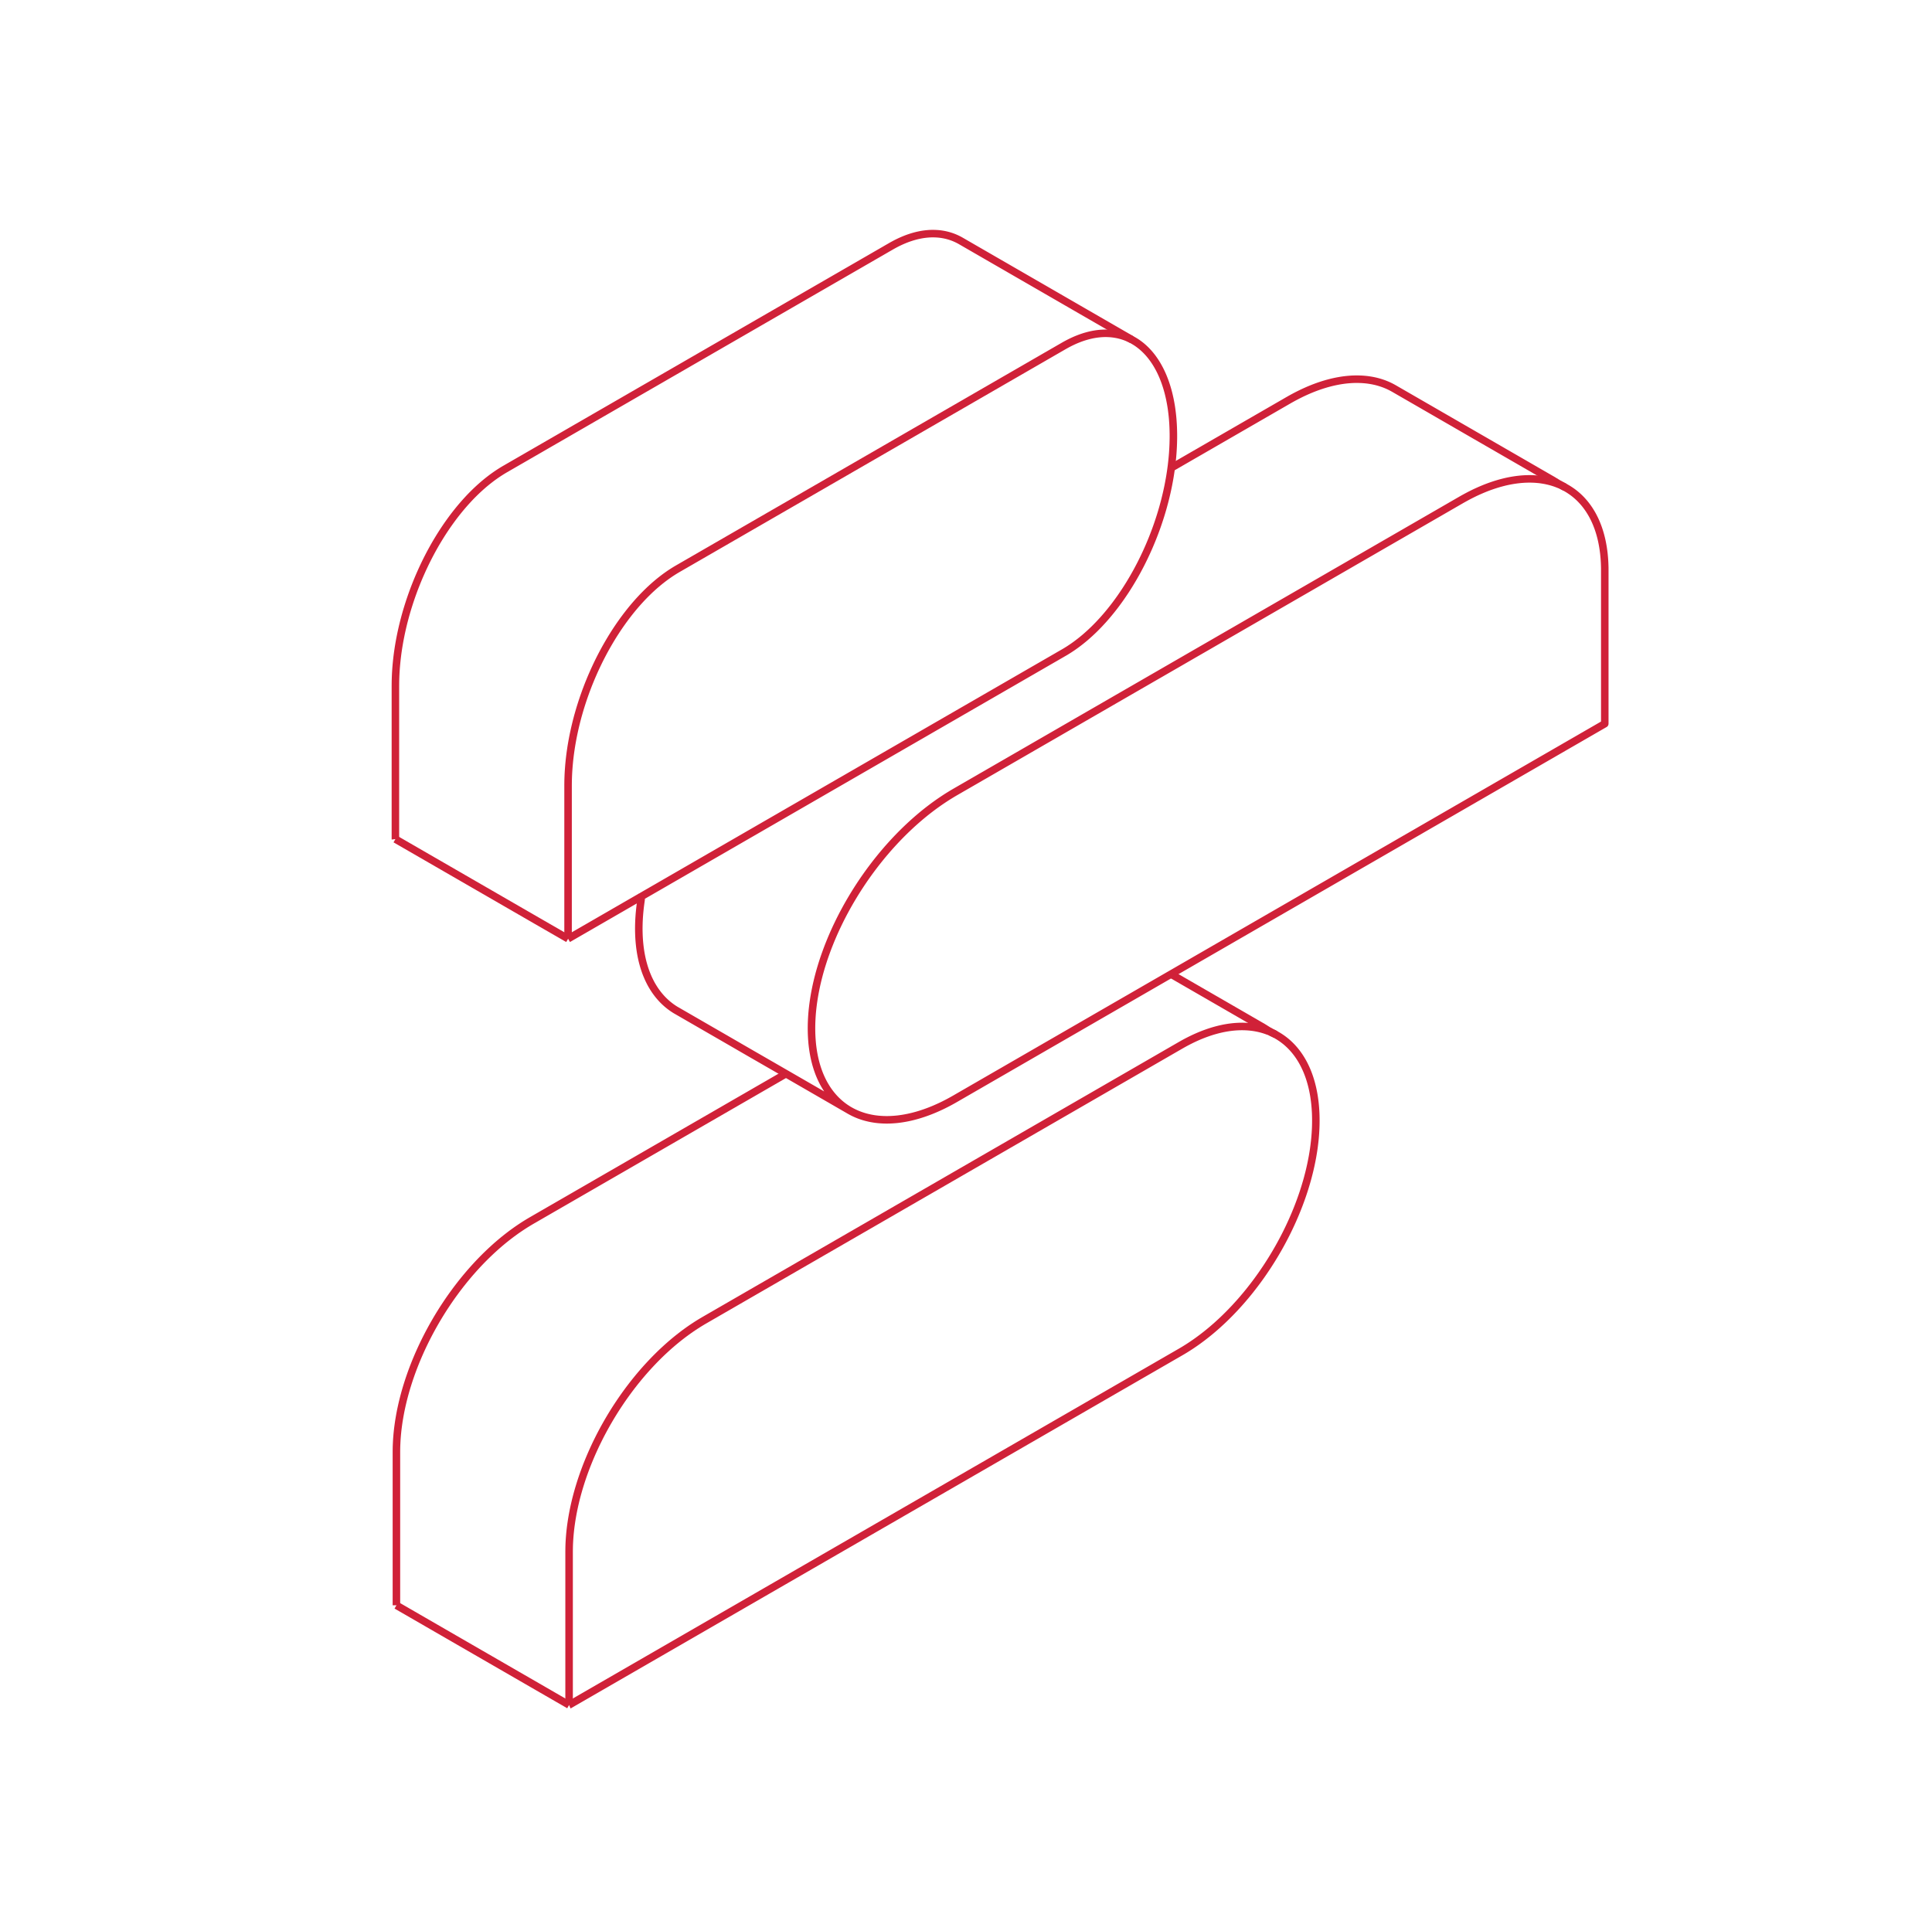 <svg width="257" height="256" viewBox="0 0 257 256" fill="none" xmlns="http://www.w3.org/2000/svg">
<path d="M75.569 124.896L73.481 123.69L71.392 122.487L69.304 121.28L67.215 120.074L65.128 118.868L63.039 117.663L60.951 116.457L58.863 115.251L56.774 114.045L54.687 112.84L52.598 111.635M75.703 226.835L73.615 225.629L71.528 224.424L69.439 223.218L67.351 222.012L65.262 220.806L63.174 219.601L61.085 218.395L58.998 217.189L56.909 215.983L54.822 214.777L52.733 213.573M155.795 62.254L156.257 61.988L157.099 61.501L157.926 61.024L158.735 60.555L159.528 60.1L160.302 59.652L161.056 59.217L161.789 58.793L162.504 58.381L163.196 57.981L163.865 57.595L164.512 57.221L165.135 56.861L165.734 56.516L166.306 56.185L166.853 55.871L167.371 55.57L167.863 55.287L168.326 55.019L168.76 54.769L169.162 54.537L169.535 54.322L169.875 54.125L170.184 53.947L170.459 53.788L170.699 53.65L170.905 53.531L171.076 53.432L171.209 53.355L171.306 53.299L171.364 53.266L171.384 53.254L171.697 53.075L172.009 52.904L172.321 52.737L172.631 52.577L172.938 52.424L173.245 52.274L173.551 52.132L173.856 51.996L174.158 51.864L174.46 51.74L174.758 51.621L175.057 51.508L175.352 51.401L175.648 51.3L175.94 51.204L176.232 51.114L176.52 51.03L176.808 50.953L177.093 50.879L177.377 50.812L177.659 50.751L177.938 50.696L178.216 50.646L178.492 50.601L178.765 50.562L179.036 50.529L179.306 50.502L179.572 50.48L179.837 50.463L180.1 50.452L180.36 50.447H180.617L180.873 50.454L181.125 50.464L181.376 50.48L181.624 50.502L181.869 50.528L182.111 50.561L182.351 50.6L182.588 50.642L182.822 50.691L183.055 50.744L183.284 50.804L183.51 50.868L183.732 50.938L183.954 51.013L184.171 51.092L184.385 51.178L184.598 51.268L184.806 51.364L185.011 51.464L185.213 51.571L185.413 51.681L185.61 51.795L187.304 52.773L187.501 52.887L187.698 53L189.391 53.977L189.588 54.093L189.787 54.205L191.479 55.183L191.676 55.298L191.874 55.411L193.568 56.389L193.765 56.503L193.962 56.618L195.656 57.596L195.853 57.709L196.05 57.824L197.745 58.8L197.942 58.916L198.139 59.028L199.832 60.006L200.029 60.121L200.226 60.234L201.921 61.212L202.118 61.326L202.315 61.44L204.009 62.418L204.206 62.532L204.403 62.647L206.098 63.624L206.295 63.737L206.492 63.85L207.562 64.498L207.776 64.626L207.981 64.727L208.184 64.832" stroke="#D02138" stroke-linejoin="round"/>
<path d="M112.838 147.633L112.646 147.511L112.457 147.386L112.27 147.254L112.088 147.118L111.909 146.977L111.732 146.831L111.56 146.68L111.392 146.524L111.225 146.364L111.064 146.199L110.905 146.027L110.752 145.852L110.601 145.673L110.454 145.487L110.31 145.298L110.171 145.103L110.035 144.905L109.905 144.7L109.777 144.491L109.652 144.278L109.532 144.06L109.417 143.837L109.305 143.61L109.198 143.378L109.094 143.141L108.994 142.9L108.9 142.655L108.81 142.404L108.723 142.149L108.641 141.89L108.563 141.627L108.49 141.358L108.421 141.085L108.357 140.808L108.297 140.526L108.242 140.241L108.191 139.95L108.145 139.656L108.104 139.356L108.066 139.053L108.034 138.744L108.009 138.432L107.986 138.116L107.969 137.796L107.956 137.471L107.949 137.142L107.946 136.809L107.949 136.472L107.956 136.134L107.969 135.795L107.986 135.455L108.008 135.113L108.034 134.77L108.066 134.426L108.104 134.079L108.145 133.732L108.191 133.385L108.242 133.035L108.297 132.686L108.357 132.335L108.421 131.983L108.49 131.631L108.563 131.278L108.64 130.925L108.723 130.57L108.809 130.216L108.9 129.861L108.994 129.505L109.094 129.149L109.197 128.794L109.305 128.438L109.417 128.082L109.532 127.723L109.652 127.369L109.777 127.01L109.905 126.656L110.036 126.3L110.171 125.944L110.312 125.588L110.454 125.233L110.601 124.878L110.752 124.525L110.905 124.171L111.064 123.818L111.225 123.465L111.392 123.114L111.561 122.763L111.732 122.413L111.908 122.065L112.087 121.716L112.27 121.37L112.457 121.024L112.646 120.678L112.838 120.337L113.034 119.994L113.234 119.653L113.436 119.314L113.641 118.976L113.849 118.641L114.061 118.305L114.276 117.972L114.493 117.64L114.713 117.312L114.936 116.984L115.163 116.659L115.392 116.335L115.624 116.013L115.858 115.695L116.096 115.378L116.335 115.063L116.578 114.749L116.823 114.44L117.071 114.132L117.321 113.825L117.574 113.523L117.83 113.224L118.086 112.925L118.347 112.631L118.61 112.339L118.875 112.05L119.141 111.763L119.41 111.48L119.681 111.2L119.955 110.922L120.23 110.65L120.508 110.378L120.788 110.111L121.07 109.847L121.353 109.586L121.638 109.33L121.926 109.076L122.216 108.826L122.506 108.58L122.799 108.337L123.094 108.097L123.389 107.863L123.688 107.633L123.987 107.406L124.288 107.182L124.591 106.964L124.895 106.749L125.202 106.538L125.509 106.332L125.816 106.13L126.126 105.933L126.437 105.741L126.749 105.551L127.063 105.367L127.083 105.357L127.141 105.323L127.237 105.267L127.371 105.19L127.542 105.092L127.746 104.973L127.988 104.833L128.262 104.676L128.571 104.497L128.911 104.301L129.284 104.086L129.687 103.854L130.121 103.603L130.583 103.334L131.076 103.053L131.594 102.752L132.141 102.437L132.713 102.106L133.312 101.76L133.934 101.402L134.58 101.028L135.251 100.641L135.942 100.242L136.657 99.83L137.39 99.405L138.145 98.969L138.918 98.523L139.711 98.066L140.521 97.599L141.346 97.121L142.189 96.635L143.048 96.139L143.919 95.635L144.806 95.123L145.705 94.605L146.616 94.08L147.539 93.546L148.471 93.007L149.414 92.463L150.367 91.913L151.327 91.359L152.294 90.801L153.268 90.237L154.249 89.673L155.234 89.103L156.224 88.532L157.216 87.959L158.213 87.383L159.21 86.807L160.21 86.231L161.208 85.655L162.208 85.076L163.205 84.5L164.201 83.927L165.194 83.353L166.184 82.781L167.169 82.213L168.148 81.647L169.124 81.084L170.091 80.525L171.051 79.972L172.004 79.421L172.947 78.877L173.879 78.34L174.802 77.806L175.713 77.28L176.612 76.761L177.497 76.249L178.37 75.745L179.229 75.251L180.07 74.763L180.898 74.286L181.707 73.819L182.5 73.362L183.273 72.914L184.027 72.479L184.761 72.056L185.476 71.643L186.167 71.245L186.836 70.858L187.484 70.483L188.106 70.125L188.705 69.779L189.277 69.449L189.824 69.133L190.344 68.833L190.834 68.549L191.298 68.283L191.731 68.032L192.134 67.799L192.507 67.584L192.847 67.387L193.156 67.209L193.43 67.05L193.672 66.912L193.876 66.793L194.047 66.694L194.18 66.618L194.277 66.562L194.336 66.528L194.355 66.516L194.669 66.338L194.981 66.167L195.292 66.001L195.602 65.839L195.91 65.686L196.216 65.536L196.522 65.395L196.827 65.258L197.129 65.128L197.431 65.002L197.729 64.883L198.027 64.77L198.324 64.664L198.62 64.562L198.912 64.467L199.204 64.377L199.492 64.292L199.78 64.215L200.064 64.142L200.349 64.074L200.63 64.013L200.91 63.958L201.188 63.908L201.463 63.864L201.737 63.826L202.008 63.793L202.277 63.764L202.545 63.743L202.808 63.726L203.072 63.716L203.33 63.709H203.588L203.844 63.716L204.097 63.726L204.347 63.743L204.595 63.764L204.84 63.79L205.083 63.825L205.322 63.863L205.56 63.905L205.794 63.954L206.026 64.008L206.255 64.067L206.482 64.13L206.705 64.201L206.925 64.275L207.142 64.356L207.357 64.44L207.563 64.498L207.955 64.695L208.156 64.813L208.187 64.829L208.26 64.873L208.384 64.943L208.58 65.058L208.772 65.181L208.961 65.307L209.147 65.437L209.331 65.573L209.51 65.714L209.686 65.861L209.858 66.011L210.027 66.167L210.193 66.328L210.354 66.493L210.511 66.664L210.666 66.839L210.817 67.018L210.964 67.204L211.106 67.393L211.246 67.588L211.383 67.787L211.513 67.992L211.641 68.2L211.766 68.413L211.886 68.631L212.001 68.854L212.114 69.082L212.22 69.312L212.324 69.55L212.422 69.791L212.518 70.038L212.609 70.287L212.695 70.542L212.777 70.8L212.855 71.066L212.928 71.334L212.997 71.607L213.062 71.883L213.121 72.165L213.176 72.452L213.227 72.741L213.272 73.035L213.314 73.335L213.352 73.64L213.382 73.947L213.41 74.259L213.432 74.575L213.45 74.895L213.462 75.222L213.471 75.549L213.472 75.882V96.281L213.471 96.288L213.451 96.298L213.426 96.314L213.391 96.334L213.345 96.36L213.291 96.392L213.226 96.427L213.153 96.47L213.073 96.517L212.982 96.568L212.883 96.627L212.776 96.689L212.659 96.755L212.536 96.827L212.406 96.901L212.267 96.982L212.121 97.066L211.969 97.154L211.809 97.245L211.643 97.343L211.47 97.442L211.291 97.545L211.105 97.652L210.916 97.763L210.719 97.876L210.516 97.992L210.309 98.113L210.097 98.235L209.879 98.362L209.656 98.49L209.43 98.62L209.199 98.753L208.964 98.889L208.724 99.026L208.482 99.167L208.237 99.307L207.987 99.452L207.735 99.599L207.48 99.746L207.222 99.895L206.961 100.045L206.698 100.198L206.434 100.351L206.168 100.504L205.899 100.658L205.629 100.815L205.358 100.971L205.085 101.128L204.813 101.285L204.539 101.444L204.265 101.602L203.991 101.76L203.716 101.919L203.441 102.077L203.167 102.236L202.894 102.394L202.62 102.551L202.349 102.708L202.077 102.865L201.807 103.021L201.54 103.176L201.273 103.329L201.009 103.483L200.747 103.634L200.486 103.784L200.229 103.932L199.974 104.079L199.722 104.224L199.474 104.367L199.228 104.509L198.986 104.65L198.748 104.787L198.514 104.923L198.283 105.055L198.057 105.185L197.837 105.313L197.62 105.439L197.408 105.56L197.202 105.681L197 105.796L196.805 105.91L196.614 106.02L196.43 106.125L196.252 106.227L196.081 106.327L195.915 106.423L195.757 106.515L195.606 106.602L195.461 106.684L195.324 106.763L195.195 106.839L195.072 106.909L194.959 106.975L194.852 107.036L194.754 107.092L194.665 107.144L194.585 107.19L194.514 107.232L194.452 107.268L194.399 107.298L194.355 107.324L194.336 107.336L194.277 107.368L194.18 107.425L194.047 107.502L193.876 107.599L193.672 107.718L193.43 107.858L193.156 108.017L192.847 108.194L192.507 108.39L192.134 108.605L191.731 108.838L191.298 109.088L190.834 109.357L190.344 109.638L189.824 109.939L189.277 110.254L188.705 110.587L188.106 110.932L187.484 111.291L186.836 111.663L186.167 112.05L185.476 112.45L184.761 112.863L184.027 113.286L183.273 113.722L182.5 114.168L181.707 114.626L180.898 115.092L180.07 115.57L179.229 116.056L178.37 116.552L177.497 117.056L176.612 117.568L175.713 118.086L174.802 118.611L173.879 119.145L172.947 119.684L172.004 120.228L171.051 120.778L170.091 121.332L169.124 121.89L168.148 122.454L167.169 123.018L166.184 123.588L165.194 124.159L164.201 124.732L163.205 125.308L162.208 125.884L161.208 126.46L160.21 127.037L159.21 127.613L158.213 128.191L157.216 128.765L156.224 129.339L155.772 129.6L155.234 129.91L154.249 130.479L153.268 131.045L152.294 131.607L151.327 132.166L150.367 132.721L149.414 133.27L148.471 133.814L147.539 134.353L146.616 134.885L145.705 135.411L144.806 135.931L143.919 136.442L143.048 136.946L142.189 137.441L141.346 137.928L140.521 138.405L139.711 138.872L138.918 139.329L138.145 139.776L137.39 140.212L136.657 140.636L135.942 141.048L135.251 141.448L134.58 141.834L133.934 142.208L133.312 142.568L132.713 142.912L132.141 143.243L131.594 143.558L131.076 143.858L130.583 144.142L130.121 144.41L129.687 144.659L129.284 144.892L128.911 145.107L128.571 145.304L128.262 145.482L127.988 145.641L127.748 145.779L127.542 145.898L127.371 145.997L127.237 146.074L127.141 146.13L127.082 146.163L127.063 146.175L126.749 146.353L126.437 146.525L126.126 146.692L125.816 146.852L125.509 147.007L125.202 147.155L124.895 147.297L124.591 147.433L124.288 147.565L123.987 147.689L123.688 147.808L123.389 147.921L123.094 148.028L122.799 148.129L122.506 148.225L122.216 148.315L121.926 148.399L121.638 148.477L121.353 148.55L121.07 148.617L120.788 148.678L120.508 148.733L120.23 148.783L119.955 148.828L119.681 148.866L119.41 148.9L119.141 148.927L118.873 148.948L118.61 148.965L118.347 148.977L118.088 148.982H117.829L117.574 148.977L117.321 148.965L117.071 148.948L116.823 148.927L116.578 148.9L116.335 148.868L116.096 148.829L115.858 148.786L115.624 148.737L115.392 148.683L115.163 148.625L114.936 148.561L114.713 148.491L114.493 148.416L114.276 148.337L114.061 148.251L113.849 148.16L113.641 148.065L113.436 147.964L113.234 147.859L113.034 147.748L112.893 147.667L112.813 147.62L112.586 147.489L112.187 147.259L111.144 146.656L110.946 146.542L110.749 146.427L109.056 145.449L108.859 145.335L108.662 145.221L106.968 144.243L106.771 144.129L106.574 144.015L104.879 143.037L104.682 142.923L104.553 142.848L104.485 142.81L102.792 141.832L102.594 141.718L102.396 141.605L100.703 140.628L100.504 140.514L100.307 140.401L98.614 139.423L98.416 139.309L98.221 139.194L96.527 138.214L96.33 138.1L96.133 137.986L94.438 137.009L94.241 136.895L94.044 136.781L92.351 135.803L92.153 135.689L91.956 135.575L90.262 134.597L90.064 134.483L89.867 134.37L89.675 134.249L89.486 134.123L89.3 133.992L89.117 133.856L88.938 133.715L88.761 133.569L88.59 133.418L88.421 133.262L88.255 133.102L88.093 132.937L87.936 132.765L87.782 132.59L87.63 132.411L87.484 132.225L87.341 132.036L87.2 131.841L87.066 131.643L86.934 131.438L86.806 131.229L86.681 131.016L86.562 130.798L86.447 130.575L86.335 130.347L86.227 130.116L86.125 129.879L86.025 129.638L85.929 129.393L85.839 129.142L85.752 128.887L85.67 128.628L85.594 128.363L85.519 128.096L85.45 127.823L85.386 127.546L85.326 127.264L85.271 126.978L85.22 126.688L85.175 126.394L85.133 126.094L85.097 125.789L85.065 125.482L85.038 125.171L85.015 124.854L84.998 124.534L84.986 124.209L84.978 123.88L84.975 123.547L84.978 123.21L84.986 122.872L84.998 122.533L85.015 122.193L85.038 121.851L85.064 121.508L85.097 121.162L85.133 120.817L85.174 120.471L85.22 120.123L85.271 119.773L85.302 119.357L85.357 119.246L85.477 119.177L85.673 119.063L85.867 118.95L86.059 118.84L86.25 118.73L86.437 118.623L86.621 118.515L86.803 118.41L86.982 118.308L87.158 118.205L87.331 118.107L87.499 118.01L87.665 117.914L87.826 117.82L87.983 117.729L88.137 117.64L88.287 117.555L88.431 117.471L88.572 117.389L88.708 117.312L88.838 117.235L88.965 117.162L89.085 117.092L89.201 117.025L89.312 116.961L89.416 116.902L89.515 116.845L89.608 116.791L89.695 116.74L89.775 116.695L89.851 116.651L89.919 116.612L89.98 116.577L90.034 116.545L90.081 116.517L90.122 116.494L90.155 116.475L90.171 116.467L90.214 116.442L90.288 116.398L90.391 116.339L90.52 116.265L90.678 116.175L90.861 116.068L91.071 115.946L91.306 115.81L91.566 115.661L91.85 115.497L92.157 115.32L92.488 115.128L92.841 114.923L93.216 114.707L93.613 114.479L94.03 114.239L94.466 113.985L94.922 113.723L95.398 113.449L95.891 113.163L96.403 112.869L96.93 112.563L97.475 112.25L98.035 111.926L98.611 111.593L99.201 111.252L99.805 110.903L100.424 110.547L101.055 110.182L101.697 109.811L102.351 109.434L103.017 109.05L103.694 108.659L104.38 108.262L105.075 107.86L105.779 107.455L106.491 107.044L107.21 106.629L107.936 106.209L108.669 105.787L109.408 105.359L110.15 104.93L110.899 104.499L111.65 104.065L112.406 103.63L113.163 103.191L113.924 102.753L114.684 102.313L115.447 101.874L116.21 101.432L116.971 100.993L117.733 100.553L118.493 100.114L119.25 99.677L120.005 99.241L120.758 98.806L121.505 98.376L122.248 97.947L122.987 97.521L123.72 97.096L124.445 96.677L125.166 96.262L125.878 95.85L126.582 95.444L127.277 95.044L127.961 94.647L128.639 94.257L129.304 93.873L129.96 93.495L130.602 93.124L131.233 92.759L131.85 92.403L132.454 92.054L133.046 91.713L133.62 91.38L134.181 91.057L134.726 90.743L135.254 90.437L135.764 90.143L136.258 89.857L136.733 89.583L137.19 89.32L137.627 89.067L138.043 88.827L138.44 88.599L138.815 88.381L139.168 88.178L139.498 87.986L139.807 87.809L140.091 87.645L140.351 87.496L140.585 87.36L140.795 87.238L140.979 87.132L141.137 87.041L141.266 86.966L141.367 86.907L141.441 86.866L141.485 86.84L141.501 86.831L141.741 86.691L141.979 86.544L142.216 86.394L142.452 86.239L142.688 86.08L142.921 85.916L143.155 85.747L143.387 85.573L143.618 85.396L143.848 85.215L144.077 85.028L144.305 84.84L144.53 84.644L144.754 84.445L144.978 84.243L145.199 84.037L145.421 83.827L145.641 83.612L145.858 83.394L146.075 83.172L146.289 82.947L146.502 82.716L146.715 82.486L146.925 82.249L147.133 82.01L147.341 81.766L147.545 81.519L147.749 81.27L147.951 81.017L148.152 80.761L148.351 80.502L148.546 80.239L148.741 79.973L148.934 79.706L149.125 79.435L149.313 79.16L149.5 78.884L149.687 78.605L149.869 78.323L150.05 78.038L150.23 77.75L150.406 77.46L150.58 77.168L150.754 76.874L150.923 76.577L151.092 76.278L151.259 75.976L151.421 75.672L151.584 75.365L151.743 75.059L151.899 74.749L152.052 74.438L152.205 74.125L152.354 73.808L152.502 73.491L152.645 73.174L152.788 72.854L152.928 72.531L153.064 72.207L153.199 71.883L153.33 71.557L153.458 71.229L153.585 70.899L153.709 70.57L153.829 70.239L153.947 69.906L154.061 69.573L154.173 69.238L154.283 68.902L154.39 68.566L154.493 68.229L154.594 67.89L154.692 67.552L154.785 67.213L154.877 66.872L154.966 66.532L155.05 66.191L155.132 65.85L155.211 65.508L155.287 65.166L155.36 64.824L155.429 64.48L155.494 64.138L155.557 63.795L155.617 63.452L155.672 63.109L155.725 62.766L155.775 62.423L155.796 62.254L155.821 62.081L155.862 61.738L155.9 61.396L155.936 61.055L155.968 60.714L155.996 60.372L156.019 60.033L156.04 59.693L156.057 59.353L156.07 59.016L156.079 58.679L156.086 58.342L156.088 58.007L156.086 57.672L156.079 57.343L156.07 57.016L156.057 56.692L156.04 56.372L156.019 56.057L155.996 55.745L155.968 55.438L155.936 55.132L155.9 54.831L155.862 54.534L155.821 54.24L155.775 53.951L155.725 53.664L155.672 53.382L155.617 53.103L155.557 52.829L155.494 52.558L155.429 52.292L155.36 52.029L155.287 51.771L155.211 51.515L155.132 51.265L155.05 51.018L154.966 50.775L154.877 50.538L154.785 50.303L154.692 50.072L154.594 49.846L154.493 49.624L154.39 49.407L154.283 49.193L154.173 48.984L154.061 48.779L153.947 48.578L153.829 48.381L153.709 48.189L153.585 48.001L153.458 47.818L153.33 47.639L153.199 47.465L153.064 47.295L152.928 47.13L152.788 46.968L152.645 46.812L152.502 46.66L152.354 46.513L152.205 46.37L152.052 46.232L151.899 46.099L151.743 45.971L151.584 45.847L151.421 45.727L151.259 45.611L151.092 45.503L150.923 45.398L150.754 45.298L150.653 45.24L150.582 45.2L150.441 45.124L150.303 45.037L149.87 44.788L148.836 44.191L148.665 44.092L148.494 43.993L146.748 42.985L146.578 42.886L146.406 42.788L144.66 41.779L144.489 41.681L144.317 41.582L142.573 40.575L142.401 40.475L142.23 40.377L140.484 39.368L140.312 39.27L140.141 39.17L138.396 38.162L138.225 38.063L138.053 37.965L136.307 36.956L136.136 36.858L135.965 36.759L134.219 35.752L134.048 35.652L133.878 35.553L132.13 34.546L131.959 34.447L131.789 34.349L130.043 33.34L129.871 33.242L129.701 33.143L127.954 32.134L127.784 32.036L127.611 31.94L127.435 31.85L127.259 31.764L127.08 31.684L126.899 31.607L126.716 31.537L126.53 31.471L126.344 31.411L126.154 31.355L125.962 31.304L125.77 31.259L125.576 31.218L125.378 31.183L125.18 31.152L124.98 31.127L124.778 31.108L124.575 31.094L124.37 31.085L124.162 31.08L123.954 31.081L123.744 31.087L123.531 31.1L123.319 31.118L123.104 31.14L122.886 31.168L122.669 31.201L122.45 31.241L122.23 31.286L122.007 31.334L121.784 31.391L121.559 31.452L121.332 31.519L121.106 31.592L120.877 31.668L120.646 31.752L120.416 31.841L120.184 31.937L119.951 32.037L119.717 32.143L119.481 32.256L119.245 32.372L119.008 32.498L118.77 32.626L118.53 32.761L118.515 32.77L118.47 32.796L118.397 32.84L118.295 32.898L118.164 32.973L118.008 33.062L117.824 33.17L117.615 33.291L117.38 33.426L117.12 33.577L116.836 33.741L116.529 33.917L116.197 34.109L115.844 34.314L115.469 34.531L115.072 34.758L114.656 34.999L114.219 35.252L113.762 35.515L113.288 35.789L112.793 36.074L112.283 36.368L111.755 36.675L111.21 36.988L110.649 37.312L110.073 37.645L109.485 37.985L108.879 38.333L108.262 38.691L107.631 39.054L106.989 39.425L106.333 39.804L105.668 40.188L104.992 40.578L104.306 40.975L103.611 41.376L102.907 41.782L102.195 42.194L101.476 42.608L100.749 43.028L100.017 43.451L99.278 43.878L98.536 44.306L97.787 44.739L97.035 45.172L96.28 45.608L95.522 46.047L94.762 46.484L94.001 46.925L93.239 47.364L92.476 47.805L91.713 48.244L90.953 48.685L90.192 49.124L89.435 49.56L88.68 49.995L87.928 50.431L87.181 50.862L86.437 51.291L85.698 51.717L84.966 52.139L84.239 52.559L83.52 52.975L82.808 53.387L82.104 53.792L81.409 54.194L80.723 54.591L80.047 54.98L79.382 55.364L78.726 55.743L78.084 56.114L77.453 56.479L76.835 56.834L76.23 57.184L75.641 57.524L75.066 57.857L74.505 58.181L73.96 58.495L73.432 58.799L72.92 59.094L72.427 59.38L71.953 59.654L71.496 59.918L71.059 60.17L70.642 60.411L70.245 60.639L69.871 60.856L69.518 61.06L69.186 61.251L68.879 61.428L68.595 61.592L68.335 61.742L68.1 61.878L67.89 61.999L67.707 62.104L67.549 62.195L67.42 62.272L67.318 62.331L67.245 62.372L67.2 62.397L67.184 62.406L66.945 62.547L66.707 62.693L66.47 62.844L66.234 62.998L65.998 63.158L65.764 63.322L65.531 63.49L65.299 63.664L65.069 63.841L64.838 64.023L64.609 64.21L64.381 64.399L64.156 64.594L63.931 64.792L63.708 64.995L63.485 65.201L63.265 65.41L63.045 65.626L62.827 65.843L62.611 66.064L62.396 66.29L62.184 66.52L61.971 66.753L61.761 66.989L61.553 67.228L61.345 67.471L61.14 67.718L60.936 67.968L60.735 68.22L60.534 68.476L60.335 68.736L60.139 68.998L59.945 69.263L59.752 69.532L59.56 69.802L59.371 70.077L59.184 70.354L58.999 70.633L58.816 70.915L58.635 71.2L58.456 71.488L58.28 71.777L58.104 72.069L57.931 72.363L57.761 72.66L57.593 72.96L57.427 73.262L57.263 73.565L57.102 73.87L56.943 74.178L56.787 74.488L56.632 74.799L56.48 75.113L56.331 75.429L56.184 75.745L56.04 76.065L55.898 76.385L55.758 76.705L55.621 77.03L55.487 77.354L55.356 77.68L55.227 78.008L55.1 78.337L54.977 78.667L54.857 78.999L54.739 79.332L54.624 79.665L54.511 80L54.403 80.335L54.296 80.672L54.193 81.008L54.091 81.347L53.994 81.684L53.899 82.025L53.809 82.365L53.72 82.704L53.635 83.046L53.553 83.388L53.474 83.73L53.398 84.072L53.326 84.413L53.257 84.758L53.19 85.099L53.128 85.442L53.069 85.785L53.012 86.129L52.961 86.47L52.91 86.815L52.865 87.156L52.823 87.499L52.785 87.841L52.75 88.182L52.718 88.523L52.69 88.864L52.666 89.204L52.645 89.545L52.628 89.884L52.616 90.221L52.605 90.559L52.6 90.895L52.598 91.231V111.616L52.6 111.631L52.598 111.635M169.677 137.633L169.468 137.515L168.923 137.238L168.667 137.171L168.457 137.094L168.243 137.021L168.028 136.955L167.81 136.893L167.589 136.837L167.366 136.786L167.14 136.74L166.912 136.699L166.68 136.663L166.447 136.634L166.213 136.608L165.975 136.589L165.734 136.575L165.491 136.566L165.247 136.562L165 136.564L164.75 136.572L164.499 136.585L164.246 136.603L163.99 136.627L163.732 136.657L163.473 136.691L163.213 136.732L162.949 136.778L162.684 136.829L162.417 136.887L162.148 136.95L161.878 137.019L161.605 137.093L161.331 137.172L161.056 137.258L160.778 137.35L160.499 137.448L160.219 137.55L159.937 137.659L159.653 137.773L159.369 137.893L159.082 138.02L158.794 138.152L158.506 138.29L158.216 138.434L157.924 138.584L157.631 138.739L157.337 138.902L157.042 139.069L157.023 139.08L156.969 139.112L156.878 139.164L156.753 139.237L156.591 139.329L156.398 139.441L156.171 139.571L155.913 139.721L155.622 139.889L155.301 140.073L154.952 140.276L154.571 140.495L154.163 140.731L153.728 140.982L153.266 141.249L152.777 141.532L152.262 141.829L151.723 142.14L151.16 142.465L150.574 142.803L149.966 143.155L149.335 143.519L148.683 143.895L148.011 144.283L147.32 144.682L146.61 145.092L145.882 145.512L145.137 145.943L144.374 146.383L143.597 146.831L142.803 147.29L141.995 147.757L141.174 148.23L140.34 148.712L139.493 149.201L138.637 149.696L137.768 150.196L136.888 150.705L136.001 151.217L135.106 151.734L134.201 152.256L133.29 152.782L132.374 153.311L131.451 153.844L130.524 154.379L129.592 154.917L128.657 155.457L127.72 155.997L126.781 156.54L125.841 157.083L124.9 157.627L123.959 158.17L123.021 158.711L122.082 159.252L121.148 159.793L120.216 160.33L119.289 160.865L118.367 161.399L117.449 161.928L116.539 162.454L115.635 162.976L114.739 163.493L113.851 164.005L112.973 164.512L112.104 165.014L111.246 165.509L110.401 165.998L109.565 166.479L108.745 166.953L107.937 167.42L107.144 167.877L106.365 168.326L105.604 168.767L104.859 169.197L104.129 169.618L103.42 170.027L102.729 170.427L102.057 170.815L101.404 171.191L100.774 171.554L100.166 171.906L99.58 172.244L99.017 172.57L98.478 172.881L97.963 173.178L97.475 173.46L97.012 173.727L96.577 173.979L96.168 174.214L95.789 174.433L95.438 174.635L95.118 174.821L94.827 174.989L94.569 175.137L94.342 175.269L94.149 175.38L93.988 175.473L93.862 175.546L93.773 175.598L93.716 175.63L93.698 175.64L93.404 175.813L93.11 175.991L92.815 176.174L92.525 176.361L92.234 176.552L91.945 176.747L91.658 176.947L91.371 177.152L91.086 177.361L90.803 177.573L90.522 177.791L90.24 178.011L89.962 178.236L89.684 178.465L89.409 178.697L89.135 178.934L88.863 179.174L88.593 179.418L88.324 179.665L88.056 179.915L87.791 180.17L87.528 180.429L87.266 180.69L87.007 180.955L86.751 181.222L86.495 181.494L86.241 181.768L85.99 182.044L85.741 182.324L85.494 182.607L85.249 182.894L85.006 183.182L84.767 183.474L84.528 183.768L84.293 184.065L84.059 184.365L83.828 184.667L83.6 184.971L83.374 185.279L83.151 185.587L82.93 185.898L82.712 186.212L82.496 186.528L82.283 186.847L82.073 187.165L81.865 187.488L81.66 187.812L81.459 188.137L81.259 188.465L81.064 188.794L80.87 189.125L80.68 189.457L80.493 189.791L80.308 190.126L80.127 190.463L79.947 190.802L79.773 191.141L79.602 191.482L79.433 191.823L79.266 192.166L79.105 192.511L78.947 192.855L78.79 193.202L78.638 193.549L78.49 193.896L78.344 194.244L78.203 194.593L78.063 194.943L77.929 195.293L77.798 195.644L77.67 195.995L77.546 196.347L77.426 196.699L77.309 197.051L77.197 197.403L77.088 197.756L76.982 198.108L76.882 198.46L76.783 198.813L76.69 199.165L76.6 199.517L76.516 199.869L76.434 200.221L76.357 200.573L76.284 200.924L76.215 201.275L76.151 201.624L76.09 201.974L76.033 202.322L75.982 202.67L75.933 203.017L75.89 203.364L75.851 203.709L75.817 204.054L75.787 204.398L75.762 204.74L75.74 205.082L75.723 205.421L75.712 205.76L75.706 206.097L75.703 206.433V226.831M85.326 119.424L85.355 119.245" stroke="#D02138" stroke-linejoin="round"/>
<path d="M52.732 213.569V193.171L52.735 192.835L52.741 192.497L52.754 192.159L52.77 191.818L52.79 191.477L52.816 191.135L52.845 190.792L52.88 190.448L52.918 190.102L52.963 189.755L53.01 189.408L53.061 189.06L53.119 188.711L53.179 188.362L53.243 188.012L53.312 187.661L53.386 187.31L53.463 186.96L53.544 186.608L53.63 186.256L53.719 185.904L53.813 185.55L53.91 185.198L54.012 184.845L54.116 184.493L54.226 184.141L54.339 183.788L54.454 183.436L54.576 183.084L54.699 182.733L54.827 182.381L54.958 182.03L55.093 181.681L55.231 181.331L55.373 180.982L55.519 180.634L55.667 180.286L55.82 179.939L55.975 179.593L56.135 179.248L56.296 178.905L56.462 178.562L56.631 178.218L56.803 177.878L56.978 177.539L57.156 177.201L57.338 176.864L57.521 176.529L57.709 176.195L57.9 175.862L58.092 175.532L58.289 175.203L58.487 174.875L58.69 174.549L58.894 174.225L59.102 173.904L59.313 173.584L59.525 173.266L59.74 172.95L59.958 172.636L60.179 172.325L60.404 172.016L60.629 171.708L60.858 171.404L61.088 171.103L61.321 170.803L61.557 170.506L61.795 170.212L62.035 169.92L62.279 169.631L62.522 169.345L62.77 169.063L63.019 168.782L63.271 168.505L63.523 168.231L63.779 167.959L64.036 167.692L64.296 167.427L64.557 167.166L64.821 166.908L65.086 166.654L65.352 166.403L65.621 166.156L65.892 165.911L66.163 165.671L66.437 165.435L66.714 165.202L66.99 164.973L67.269 164.749L67.551 164.528L67.833 164.311L68.115 164.097L68.401 163.89L68.686 163.685L68.974 163.486L69.264 163.29L69.554 163.098L69.845 162.911L70.139 162.729L70.432 162.551L70.727 162.378L70.746 162.367L70.801 162.335L70.891 162.284L71.019 162.211L71.177 162.119L71.372 162.006L71.598 161.875L71.857 161.726L72.146 161.558L72.466 161.374L72.818 161.171L73.197 160.951L73.605 160.716L74.041 160.465L74.504 160.197L74.993 159.916L75.507 159.619L76.045 159.308L76.608 158.983L77.196 158.643L77.804 158.293L78.435 157.928L79.086 157.553L79.757 157.164L80.448 156.766L81.159 156.355L81.888 155.935L82.633 155.505L83.395 155.065L84.173 154.615L84.967 154.157L85.773 153.691L86.595 153.216L87.429 152.735L88.275 152.247L89.133 151.752L90.001 151.25L90.88 150.743L91.767 150.23L92.663 149.713L93.567 149.191L94.478 148.666L95.395 148.136L96.318 147.603L97.246 147.067L98.177 146.529L99.112 145.991L100.049 145.449L100.988 144.906L101.929 144.364L102.87 143.821L103.81 143.278L104.551 142.851M75.572 124.894L75.584 124.887L75.603 124.874L75.63 124.859L75.665 124.84L75.706 124.817L75.754 124.789L75.811 124.755L75.874 124.72L75.943 124.68L76.018 124.636L76.1 124.589L76.188 124.538L76.282 124.484L76.382 124.426L76.487 124.365L76.598 124.301L76.715 124.234L76.837 124.164L76.964 124.09L77.096 124.013L77.232 123.935L77.372 123.853L77.52 123.77L77.669 123.683L77.823 123.593L77.982 123.504L78.144 123.409L78.311 123.313L78.48 123.216L78.652 123.116L78.828 123.013L79.007 122.911L79.19 122.805L79.376 122.698L79.562 122.59L79.753 122.48L79.945 122.368L80.14 122.257L80.337 122.143L80.535 122.028L80.736 121.913L80.939 121.795L81.142 121.678L81.347 121.561L81.552 121.441L81.759 121.321L81.968 121.201L82.175 121.081L82.384 120.961L82.594 120.84L82.803 120.72L83.012 120.598L83.222 120.476L83.431 120.356L83.639 120.236L83.848 120.115L84.055 119.995L84.263 119.876L84.468 119.757L84.672 119.639L84.877 119.523L85.078 119.406L85.278 119.291M75.568 124.896L75.569 124.894L75.566 124.877V104.494L75.569 104.159L75.574 103.822L75.584 103.484L75.597 103.145L75.614 102.806L75.635 102.468L75.66 102.126L75.687 101.786L75.719 101.445L75.753 101.102L75.792 100.762L75.834 100.42L75.88 100.076L75.93 99.734L75.981 99.39L76.037 99.048L76.097 98.705L76.16 98.362L76.225 98.019L76.295 97.677L76.368 97.334L76.443 96.992L76.522 96.649L76.604 96.309L76.689 95.968L76.778 95.626L76.868 95.286L76.964 94.948L77.061 94.609L77.161 94.271L77.265 93.933L77.371 93.598L77.481 93.261L77.593 92.927L77.708 92.594L77.826 92.261L77.946 91.928L78.07 91.6L78.195 91.271L78.323 90.943L78.457 90.617L78.59 90.291L78.727 89.969L78.868 89.646L79.008 89.326L79.153 89.008L79.3 88.69L79.45 88.375L79.601 88.062L79.754 87.751L79.912 87.44L80.072 87.132L80.233 86.826L80.396 86.523L80.562 86.222L80.731 85.924L80.901 85.627L81.074 85.333L81.248 85.04L81.425 84.749L81.604 84.462L81.786 84.177L81.969 83.895L82.153 83.616L82.34 83.34L82.529 83.066L82.722 82.794L82.913 82.526L83.108 82.261L83.305 81.997L83.504 81.74L83.703 81.484L83.906 81.229L84.109 80.979L84.314 80.734L84.521 80.49L84.73 80.251L84.94 80.014L85.152 79.783L85.366 79.552L85.58 79.327L85.797 79.106L86.015 78.888L86.234 78.674L86.454 78.463L86.677 78.257L86.901 78.053L87.125 77.855L87.351 77.662L87.578 77.471L87.807 77.285L88.037 77.104L88.268 76.926L88.499 76.753L88.732 76.585L88.967 76.42L89.202 76.26L89.439 76.106L89.676 75.955L89.915 75.809L90.153 75.669L90.169 75.66L90.213 75.634L90.286 75.592L90.389 75.533L90.519 75.459L90.675 75.368L90.86 75.26L91.07 75.141L91.304 75.004L91.564 74.855L91.848 74.691L92.155 74.513L92.487 74.321L92.84 74.119L93.215 73.901L93.612 73.673L94.028 73.431L94.464 73.18L94.921 72.917L95.396 72.641L95.89 72.357L96.401 72.063L96.93 71.756L97.474 71.442L98.034 71.12L98.61 70.787L99.199 70.446L99.804 70.097L100.423 69.74L101.052 69.376L101.696 69.005L102.349 68.627L103.015 68.243L103.693 67.852L104.378 67.456L105.073 67.056L105.777 66.648L106.489 66.238L107.209 65.822L107.935 65.403L108.667 64.981L109.406 64.555L110.149 64.124L110.897 63.693L111.65 63.258L112.405 62.823L113.161 62.385L113.922 61.946L114.683 61.507L115.445 61.066L116.208 60.627L116.97 60.186L117.731 59.747L118.491 59.308L119.249 58.87L120.004 58.435L120.755 58.001L121.503 57.569L122.247 57.139L122.985 56.713L123.717 56.291L124.444 55.871L125.164 55.455L125.875 55.045L126.579 54.638L127.275 54.238L127.961 53.841L128.638 53.45L129.302 53.066L129.957 52.688L130.6 52.316L131.231 51.953L131.849 51.596L132.453 51.248L133.043 50.906L133.619 50.573L134.179 50.251L134.724 49.936L135.253 49.631L135.762 49.337L136.256 49.052L136.731 48.777L137.188 48.514L137.625 48.261L138.042 48.021L138.439 47.792L138.814 47.574L139.166 47.37L139.497 47.181L139.806 47.002L140.089 46.838L140.35 46.688L140.584 46.553L140.794 46.431L140.977 46.326L141.134 46.236L141.264 46.16L141.366 46.102L141.439 46.059L141.484 46.033L141.499 46.025L141.739 45.888L141.977 45.76L142.213 45.636L142.45 45.518L142.686 45.406L142.92 45.299L143.153 45.198L143.386 45.104L143.616 45.014L143.845 44.931L144.074 44.853L144.302 44.78L144.528 44.715L144.753 44.653L144.976 44.598L145.198 44.547L145.419 44.502L145.639 44.464L145.856 44.43L146.073 44.403L146.288 44.38L146.501 44.362L146.713 44.35L146.922 44.343H147.131L147.339 44.346L147.543 44.356L147.748 44.369L147.949 44.391L148.15 44.416L148.348 44.446L148.544 44.481L148.74 44.52L148.932 44.567L149.124 44.617L149.312 44.672L149.499 44.734L149.685 44.799L149.868 44.869L150.048 44.946L150.227 45.027L150.44 45.125L150.563 45.189M155.771 129.6L157.148 130.395L157.339 130.506L157.531 130.617L159.237 131.601L159.428 131.712L159.62 131.822L161.324 132.807L161.516 132.918L161.708 133.028L163.413 134.012L163.605 134.124L163.797 134.234L165.5 135.218L165.692 135.328L165.884 135.44L167.589 136.424L167.781 136.534L167.973 136.645L168.922 137.237L169.079 137.34L169.28 137.433L169.467 137.514L169.663 137.621L169.75 137.671L169.869 137.74L170.06 137.852L170.247 137.97L170.431 138.093L170.613 138.22L170.791 138.353L170.966 138.49L171.139 138.632L171.306 138.779L171.472 138.931L171.634 139.088L171.793 139.249L171.949 139.415L172.1 139.587L172.25 139.762L172.394 139.943L172.537 140.128L172.675 140.318L172.81 140.512L172.941 140.712L173.069 140.915L173.193 141.124L173.314 141.337L173.43 141.554L173.543 141.777L173.651 142.003L173.756 142.234L173.859 142.469L173.956 142.71L174.048 142.954L174.138 143.204L174.224 143.457L174.304 143.715L174.382 143.977L174.455 144.243L174.524 144.513L174.59 144.789L174.65 145.069L174.706 145.352L174.759 145.64L174.806 145.932L174.848 146.229L174.888 146.529L174.923 146.834L174.952 147.143L174.978 147.456L174.998 147.772L175.016 148.094L175.027 148.419L175.034 148.749L175.036 149.082L175.034 149.418L175.027 149.755L175.016 150.094L174.998 150.435L174.978 150.775L174.952 151.118L174.923 151.461L174.888 151.806L174.848 152.151L174.806 152.498L174.759 152.845L174.706 153.193L174.65 153.541L174.59 153.891L174.524 154.24L174.455 154.591L174.382 154.942L174.304 155.294L174.224 155.646L174.138 155.998L174.048 156.35L173.956 156.702L173.859 157.055L173.756 157.407L173.651 157.76L173.543 158.112L173.43 158.464L173.314 158.816L173.193 159.168L173.069 159.52L172.941 159.871L172.81 160.222L172.675 160.572L172.537 160.922L172.394 161.271L172.25 161.619L172.1 161.966L171.949 162.314L171.793 162.66L171.634 163.004L171.472 163.349L171.306 163.692L171.139 164.033L170.966 164.374L170.791 164.714L170.613 165.052L170.431 165.389L170.247 165.724L170.06 166.058L169.869 166.39L169.676 166.722L169.479 167.05L169.28 167.378L169.079 167.703L168.873 168.027L168.666 168.35L168.456 168.67L168.242 168.987L168.027 169.303L167.81 169.617L167.588 169.928L167.365 170.238L167.139 170.544L166.911 170.848L166.679 171.15L166.446 171.45L166.212 171.747L165.974 172.041L165.733 172.333L165.49 172.621L165.246 172.908L164.999 173.191L164.749 173.471L164.498 173.747L164.245 174.023L163.989 174.293L163.731 174.562L163.472 174.825L163.212 175.086L162.948 175.345L162.683 175.6L162.416 175.85L162.147 176.097L161.877 176.342L161.604 176.581L161.33 176.818L161.055 177.051L160.777 177.279L160.498 177.504L160.218 177.724L159.936 177.942L159.652 178.154L159.368 178.363L159.081 178.568L158.793 178.768L158.505 178.963L158.215 179.154L157.923 179.341L157.63 179.524L157.337 179.702L157.041 179.875L157.022 179.885L156.968 179.917L156.877 179.969L156.752 180.042L156.59 180.135L156.397 180.247L156.17 180.378L155.912 180.526L155.621 180.694L155.3 180.88L154.951 181.082L154.57 181.301L154.162 181.536L153.727 181.788L153.265 182.055L152.776 182.337L152.261 182.634L151.722 182.945L151.159 183.271L150.573 183.609L149.965 183.961L149.334 184.324L148.682 184.7L148.01 185.088L147.319 185.488L146.609 185.897L145.881 186.318L145.136 186.748L144.373 187.189L143.596 187.638L142.802 188.096L141.994 188.562L141.173 189.036L140.339 189.517L139.492 190.006L138.636 190.501L137.767 191.003L136.887 191.51L136 192.022L135.106 192.539L134.201 193.061L133.289 193.587L132.373 194.117L131.45 194.65L130.523 195.185L129.591 195.722L128.656 196.263L127.719 196.804L126.78 197.345L125.84 197.889L124.899 198.432L123.958 198.975L123.02 199.518L122.082 200.058L121.147 200.598L120.215 201.136L119.289 201.672L118.366 202.204L117.448 202.733L116.538 203.259L115.634 203.781L114.738 204.298L113.85 204.812L112.972 205.319L112.103 205.819L111.245 206.314L110.4 206.803L109.564 207.285L108.744 207.76L107.936 208.225L107.143 208.684L106.364 209.133L105.603 209.572L104.858 210.003L104.128 210.423L103.419 210.833L102.728 211.232L102.056 211.62L101.403 211.996L100.773 212.361L100.165 212.712L99.579 213.05L99.016 213.375L98.477 213.687L97.963 213.984L97.474 214.266L97.011 214.533L96.576 214.784L96.167 215.02L95.788 215.24L95.437 215.442L95.117 215.626L94.826 215.794L94.568 215.944L94.341 216.074L94.148 216.186L93.987 216.279L93.861 216.351L93.772 216.403L93.716 216.435L93.698 216.446L93.657 216.47L93.605 216.498L93.548 216.533L93.48 216.571L93.404 216.615L93.321 216.663L93.229 216.717L93.129 216.775L93.022 216.836L92.906 216.903L92.785 216.973L92.657 217.047L92.52 217.125L92.378 217.209L92.228 217.294L92.073 217.384L91.912 217.477L91.744 217.575L91.57 217.674L91.391 217.777L91.207 217.884L91.019 217.993L90.823 218.106L90.624 218.221L90.419 218.339L90.212 218.459L90 218.582L89.782 218.706L89.562 218.834L89.338 218.963L89.11 219.095L88.88 219.228L88.645 219.363L88.407 219.5L88.168 219.638L87.925 219.779L87.681 219.92L87.433 220.063L87.185 220.206L86.934 220.351L86.682 220.497L86.428 220.643L86.172 220.79L85.916 220.938L85.66 221.087L85.403 221.235L85.145 221.384L84.886 221.534L84.627 221.682L84.369 221.832L84.112 221.98L83.853 222.13L83.597 222.279L83.341 222.426L83.085 222.573L82.83 222.72L82.578 222.866L82.327 223.011L82.078 223.154L81.831 223.297L81.586 223.44L81.343 223.579L81.102 223.717L80.865 223.856L80.63 223.99L80.4 224.124L80.169 224.256L79.945 224.385L79.725 224.513L79.507 224.639L79.294 224.762L79.085 224.883L78.88 225.001L78.679 225.116L78.485 225.229L78.294 225.339L78.108 225.447L77.929 225.55L77.755 225.65L77.586 225.747L77.424 225.842L77.267 225.932L77.116 226.019L76.973 226.102L76.836 226.181L76.706 226.257L76.583 226.327L76.468 226.394L76.357 226.457L76.257 226.515L76.164 226.569L76.078 226.618L76.001 226.663L75.932 226.702L75.872 226.737L75.821 226.766L75.779 226.792L75.746 226.811L75.721 226.825L75.707 226.833L75.702 226.835" stroke="#D02138" stroke-linejoin="round"/>
</svg>
